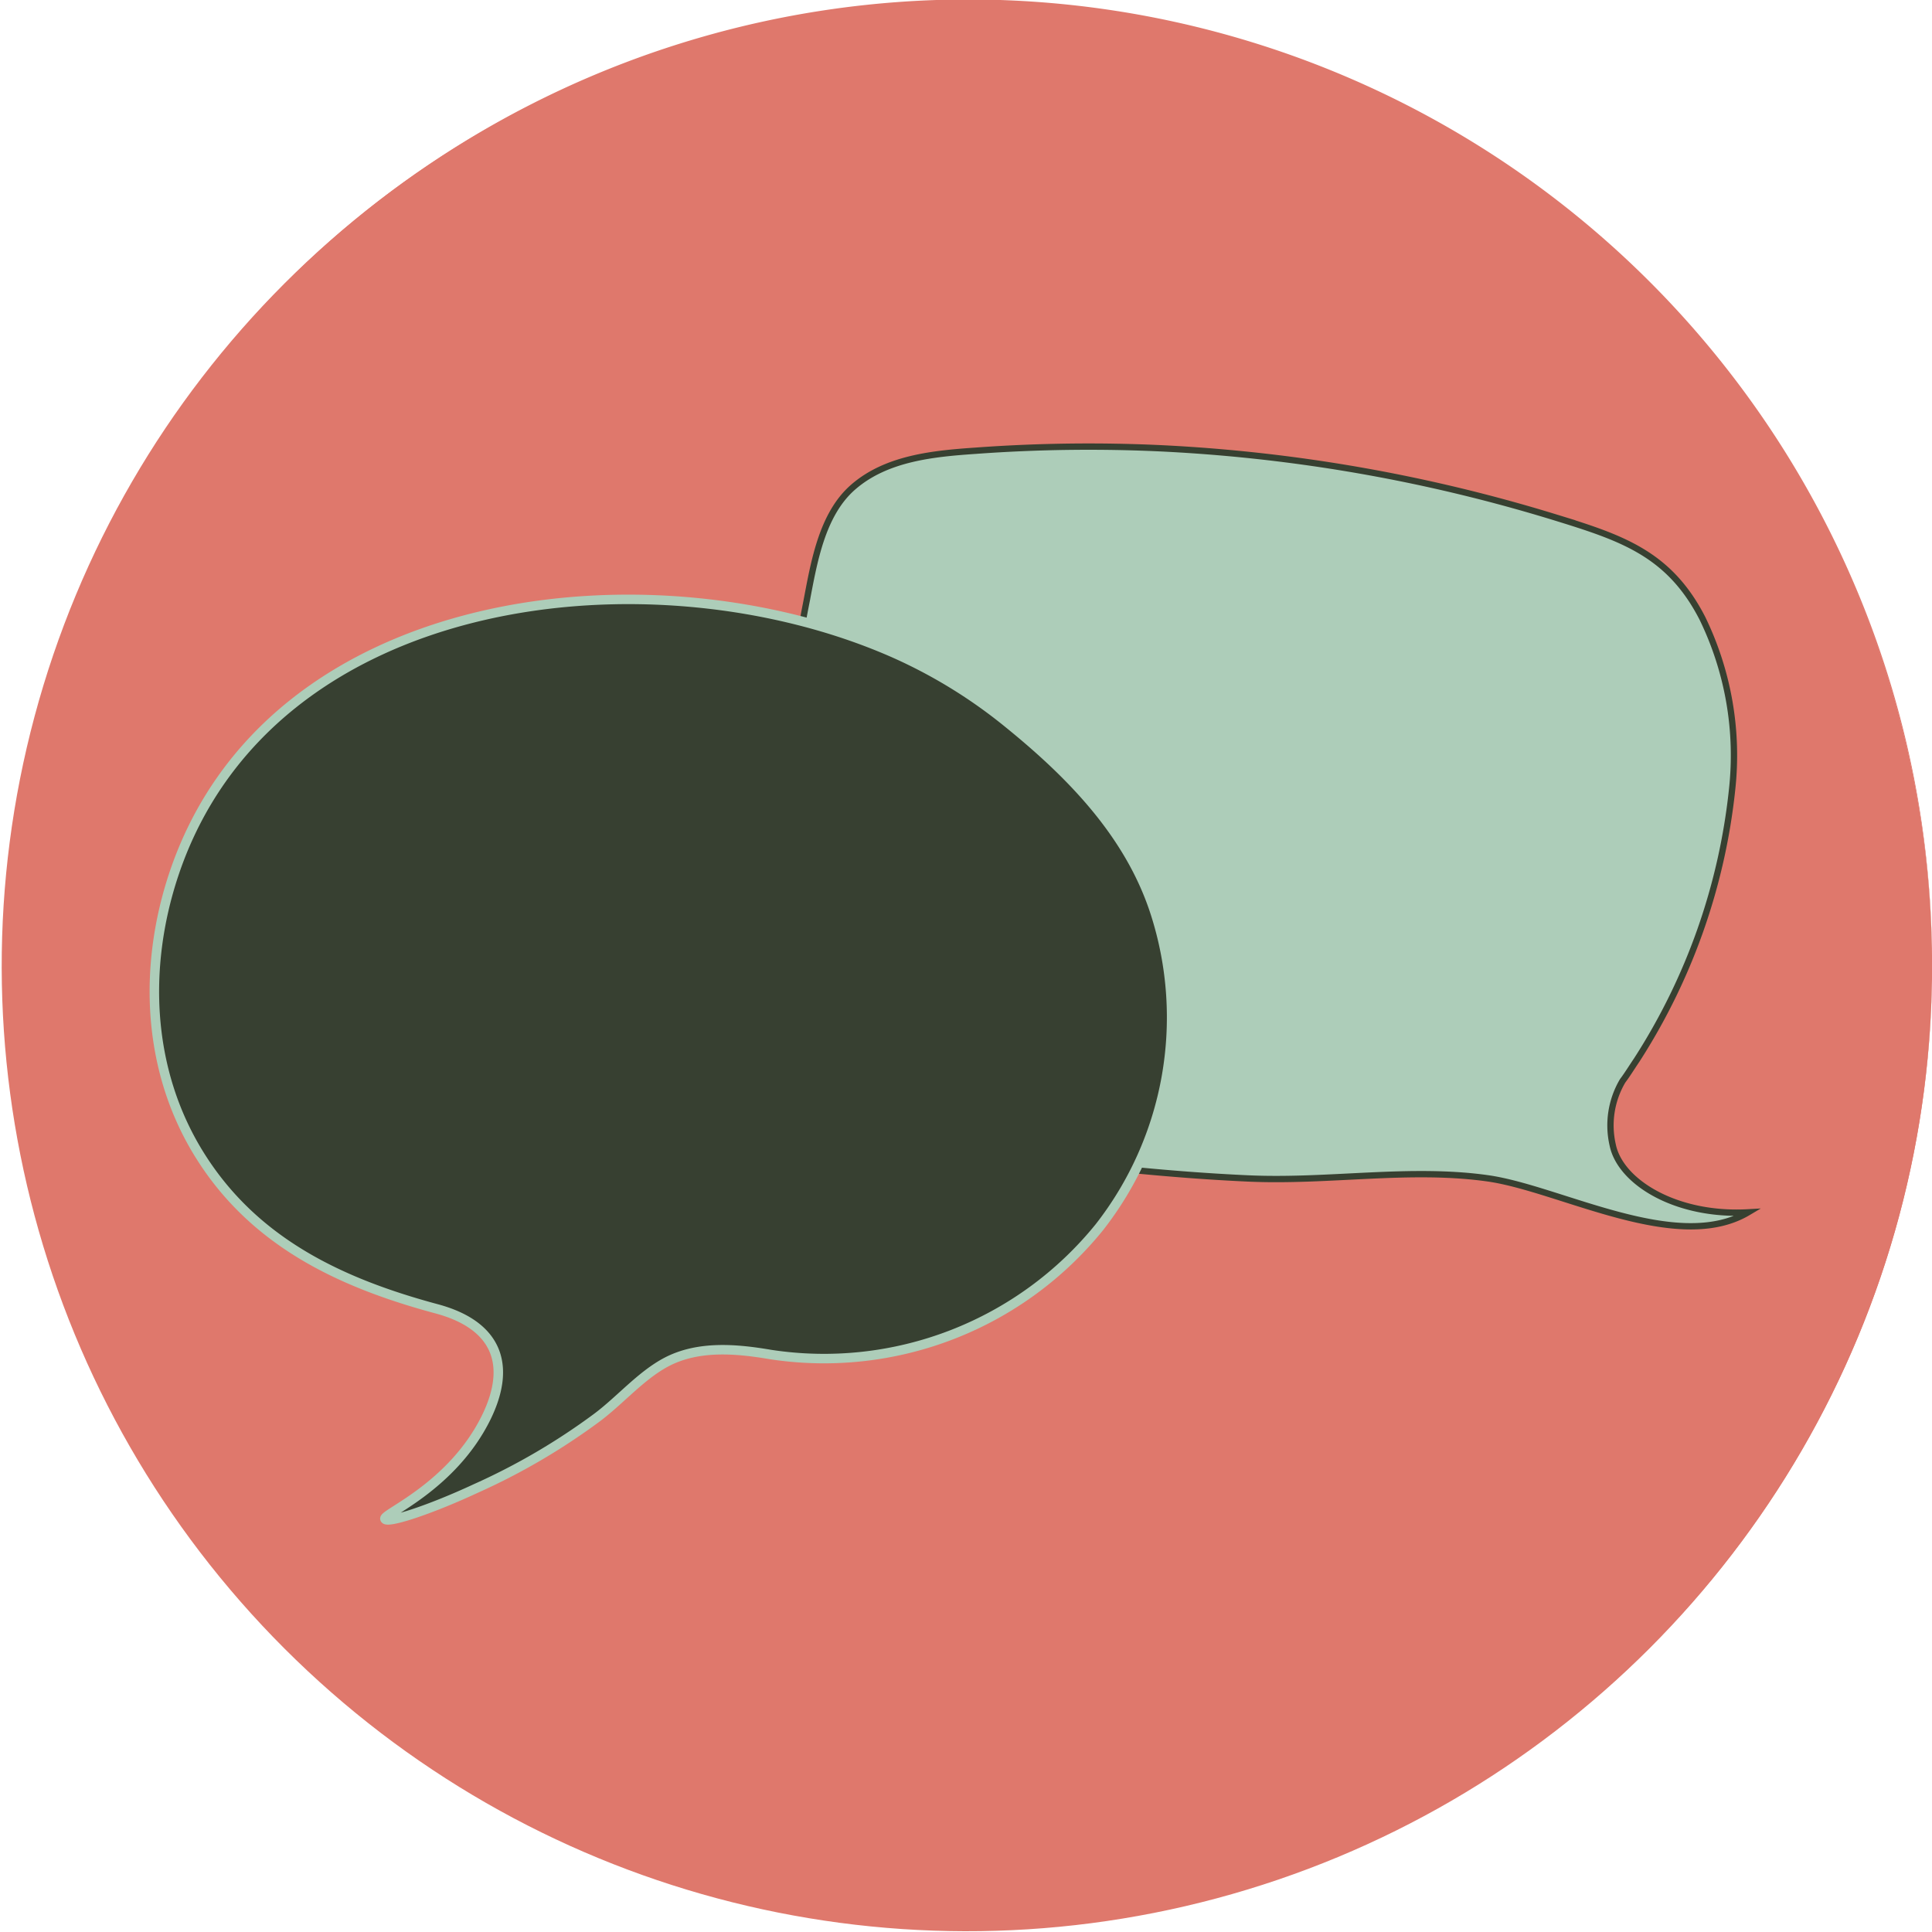 <svg id="Layer_6" data-name="Layer 6" xmlns="http://www.w3.org/2000/svg" width="152.73" height="152.73" viewBox="0 0 152.73 152.73">
  <defs>
    <style>
      .cls-1 {
        fill: #df786c;
      }

      .cls-2 {
        fill: #adcdb9;
        stroke: #374031;
        stroke-width: 0.5px;
      }

      .cls-2, .cls-3 {
        stroke-miterlimit: 10;
      }

      .cls-3 {
        fill: #374031;
        stroke: #adcdb9;
        stroke-width: 0.75px;
      }
    </style>
  </defs>
  <g>
    <circle class="cls-1" cx="76.43" cy="76.37" r="76.3" transform="translate(-31.61 76.41) rotate(-45)"/>
    <path class="cls-1" d="M152.73,76.37A76.19,76.19,0,1,1,147,47.16,76.23,76.23,0,0,1,152.73,76.37Zm0,0a76.11,76.11,0,1,0-5.81,29.2A76.18,76.18,0,0,0,152.73,76.37Z"/>
  </g>
  <g>
    <path class="cls-2" d="M129.38,83.81a48.93,48.93,0,0,0,7.55-21.42,24.77,24.77,0,0,0-2.35-13.51c-2.64-5.15-6.42-6.37-11.7-8A127,127,0,0,0,92,35.45a122.63,122.63,0,0,0-14.85.18c-3.35.23-7.08.58-9.72,2.89-2.48,2.17-3.09,6-3.68,9.07A130.21,130.21,0,0,0,61.54,81c.75,10,10.25,9.29,18,10.32,6.36.84,12.74,1.55,19.14,1.84s12.82-.89,19,0c5.73.84,14.91,6,20.51,2.68-5.7.32-10.1-2.4-10.7-5.32a6.93,6.93,0,0,1,.78-5.07C128.66,84.93,129,84.37,129.38,83.81Z"/>
    <path class="cls-3" d="M13.73,69.15c7.55-22.69,38-26,57.14-17.44a40,40,0,0,1,8.89,5.51c5,4.06,9.59,8.78,11.58,15A26.94,26.94,0,0,1,86.92,97a28,28,0,0,1-26,10.08c-2.7-.46-5.69-.73-8.21.58-2.06,1.08-3.71,3.07-5.58,4.45a51.27,51.27,0,0,1-9.54,5.57c-3.61,1.68-7,2.79-7.16,2.39s5.29-2.51,8-8c2.08-4.24.79-7.32-3.86-8.59C27,101.45,20.14,98.26,15.81,91.35,11.63,84.68,11.29,76.5,13.73,69.15Z"/>
  </g>
</svg>
